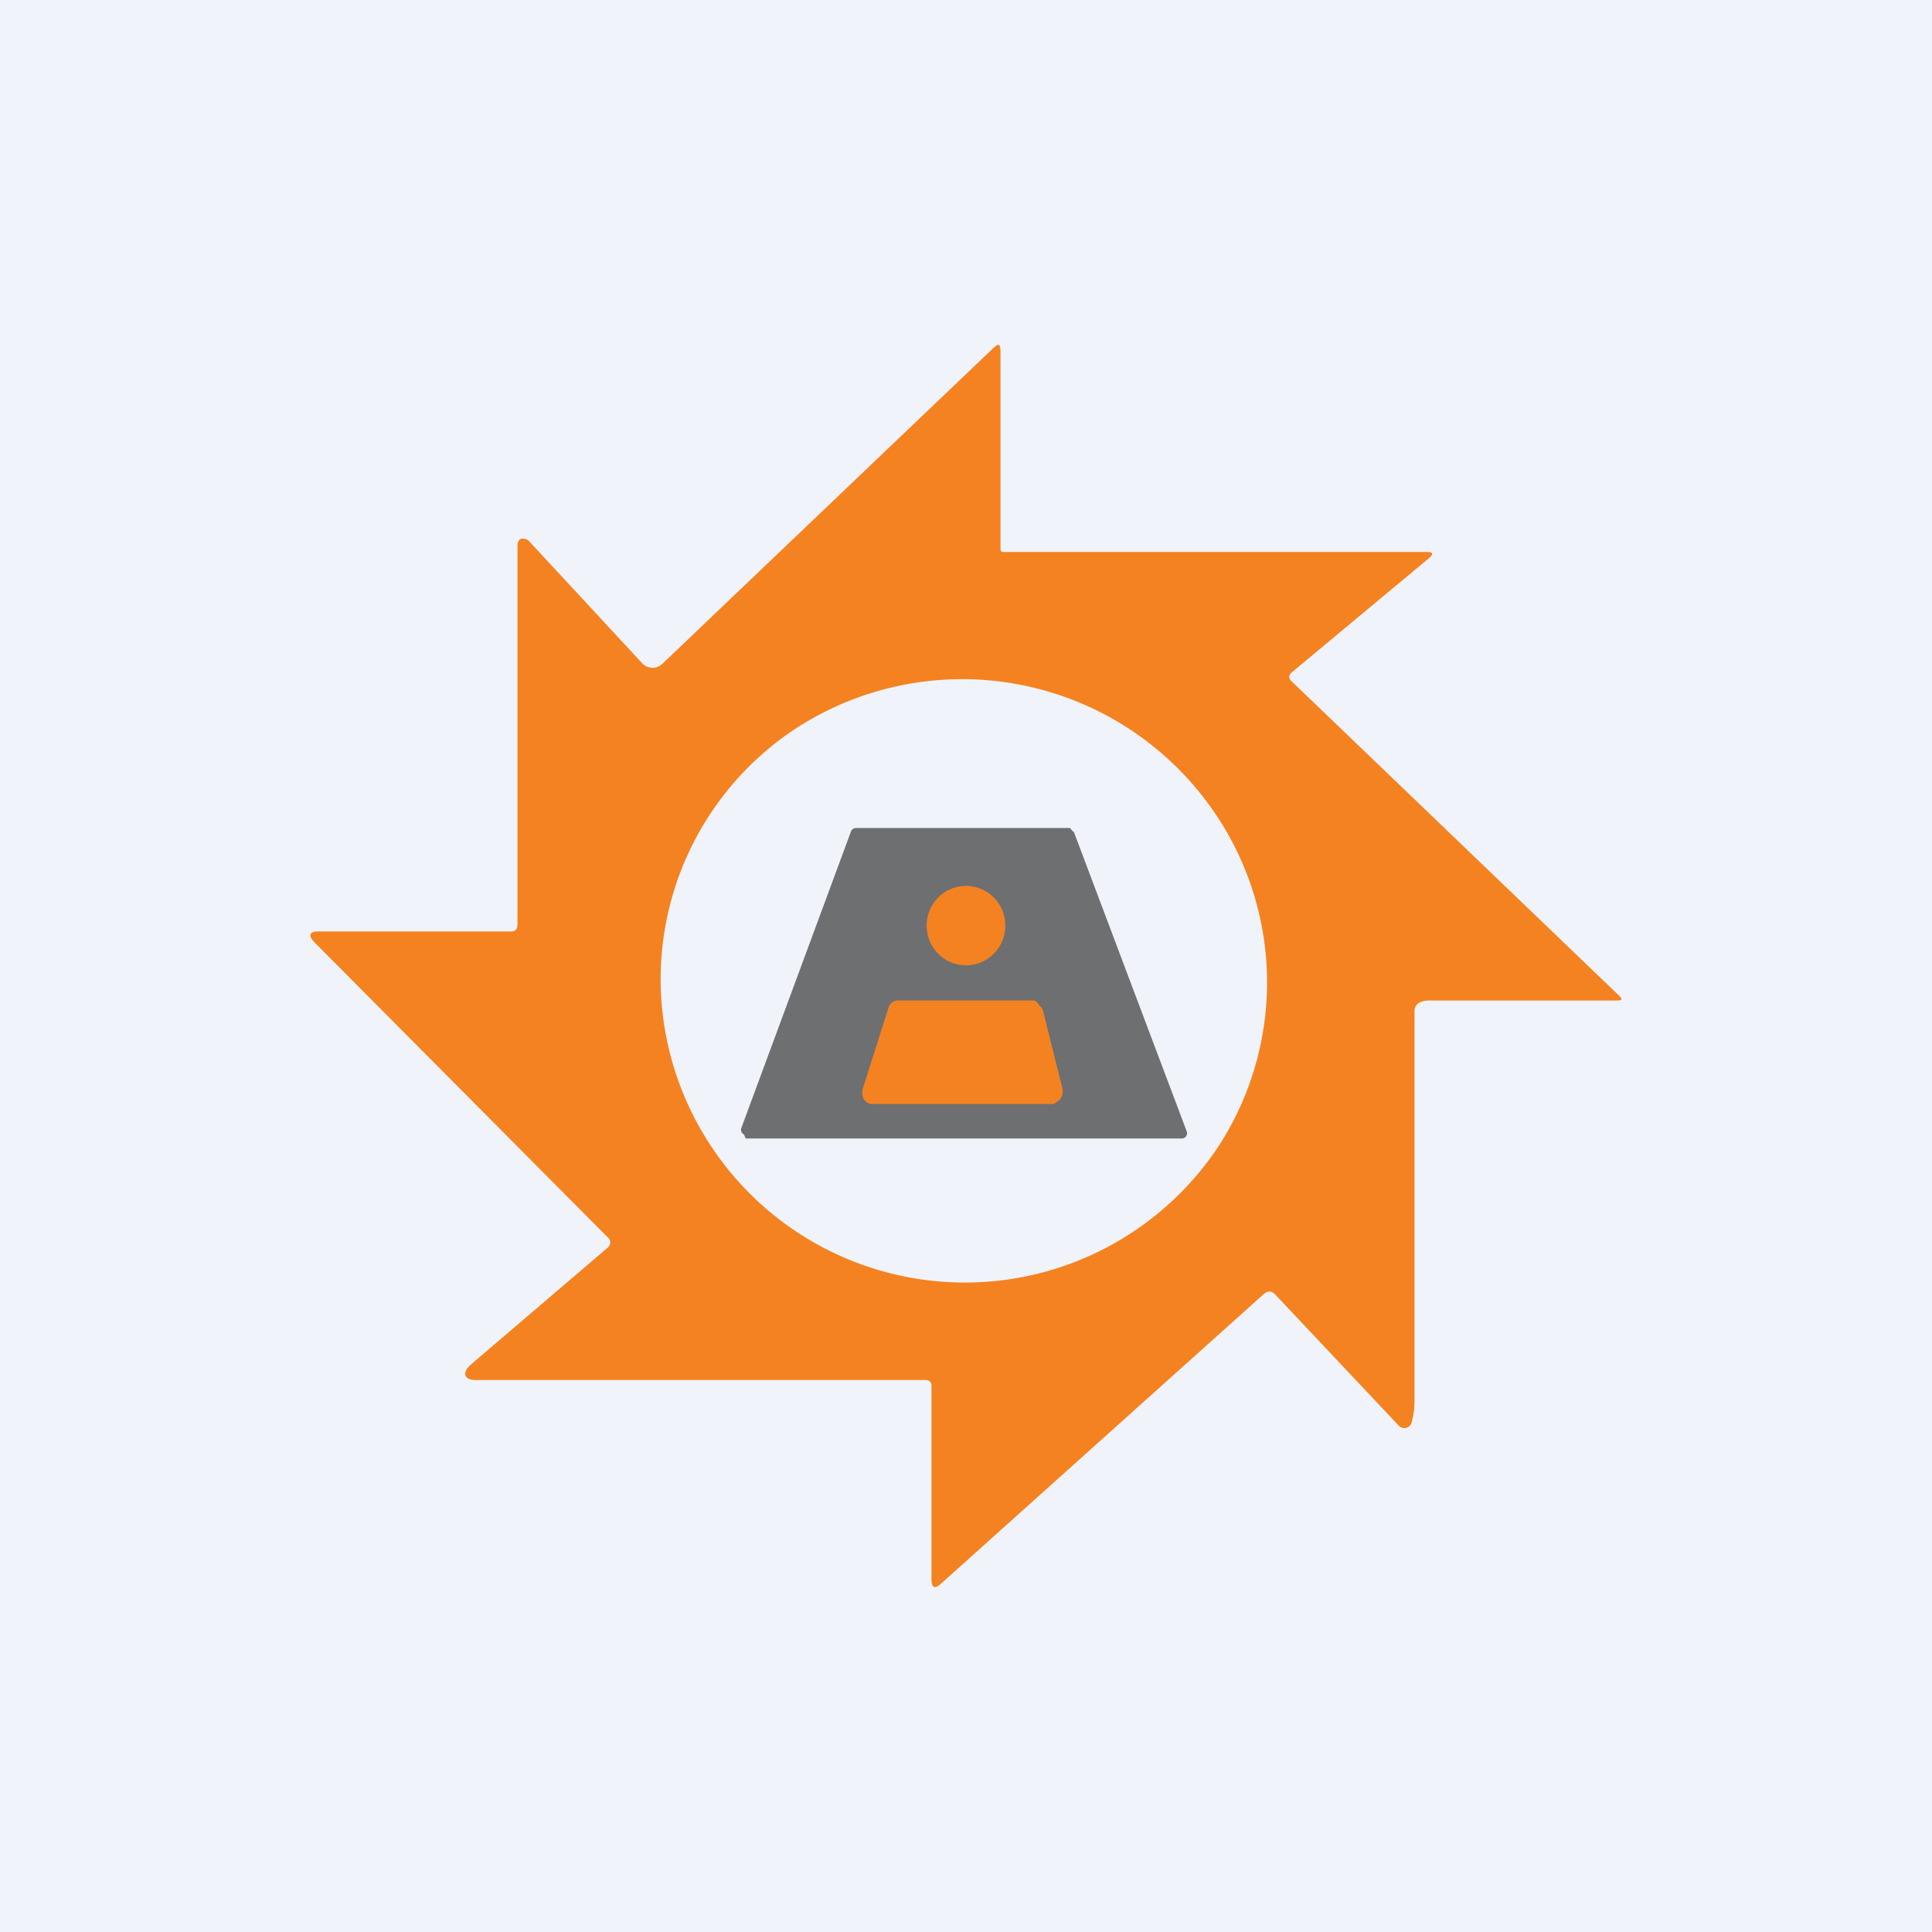 <svg width="56" height="56" viewBox="0 0 56 56" xmlns="http://www.w3.org/2000/svg"><path fill="#F0F3FA" d="M0 0h56v56H0z"/><path fill-rule="evenodd" d="m27.28 45.9 9.35-8.39c.12-.1.23-.1.34.02l3.57 3.79a.22.22 0 0 0 .38-.1c.04-.15.08-.36.08-.62V29.32c0-.28.26-.33.53-.32h5.3c.2 0 .22-.02.08-.16l-9.48-9.1c-.08-.08-.08-.16 0-.24l4-3.33c.13-.11.1-.17-.06-.17H29.08a.09.09 0 0 1-.06-.02l-.02-.03v-5.73c0-.25-.04-.29-.22-.12l-9.58 9.14a.41.41 0 0 1-.59-.02l-3.28-3.54a.22.22 0 0 0-.11-.06c-.18-.04-.22.08-.22.21v10.94c0 .16-.05.23-.2.23H9.25c-.29-.01-.33.12-.12.33l8.5 8.55a.18.18 0 0 1 .04.21.18.18 0 0 1-.04.06l-3.98 3.4c-.26.23-.21.44.12.45h13.04c.13 0 .2.06.19.2v5.57c0 .26.09.3.28.13Zm8.03-12.66a8.72 8.72 0 0 0-.15-9.75 8.85 8.85 0 0 0-12.22-2.29 8.7 8.7 0 0 0-3.59 9.04 8.82 8.82 0 0 0 15.96 3Z" fill="#F58220"/><path d="M34.26 33H21.63c-.03 0-.05-.1-.07-.12a.15.15 0 0 1-.07-.19l3.18-8.6a.15.15 0 0 1 .14-.09H31c.03 0 .06.06.08.08.03.02.05.04.06.07l3.26 8.65a.15.15 0 0 1-.07.18.15.15 0 0 1-.07.02Z" fill="#6D6F71"/><path d="M28 27.98c.63 0 1.14-.51 1.14-1.15 0-.64-.51-1.15-1.14-1.15-.63 0-1.14.51-1.14 1.15 0 .64.51 1.15 1.14 1.15ZM26.02 29h3.96c.06 0 .12.12.16.16.05.04.09.1.1.17l.55 2.2a.4.4 0 0 1-.04.3.3.3 0 0 1-.1.1c-.04.02-.08.07-.13.07h-5.25a.25.25 0 0 1-.13-.04.3.3 0 0 1-.1-.1.4.4 0 0 1-.03-.31l.74-2.33a.33.33 0 0 1 .1-.16c.06-.04.11-.06.17-.06Z" fill="#F58220"/></svg>